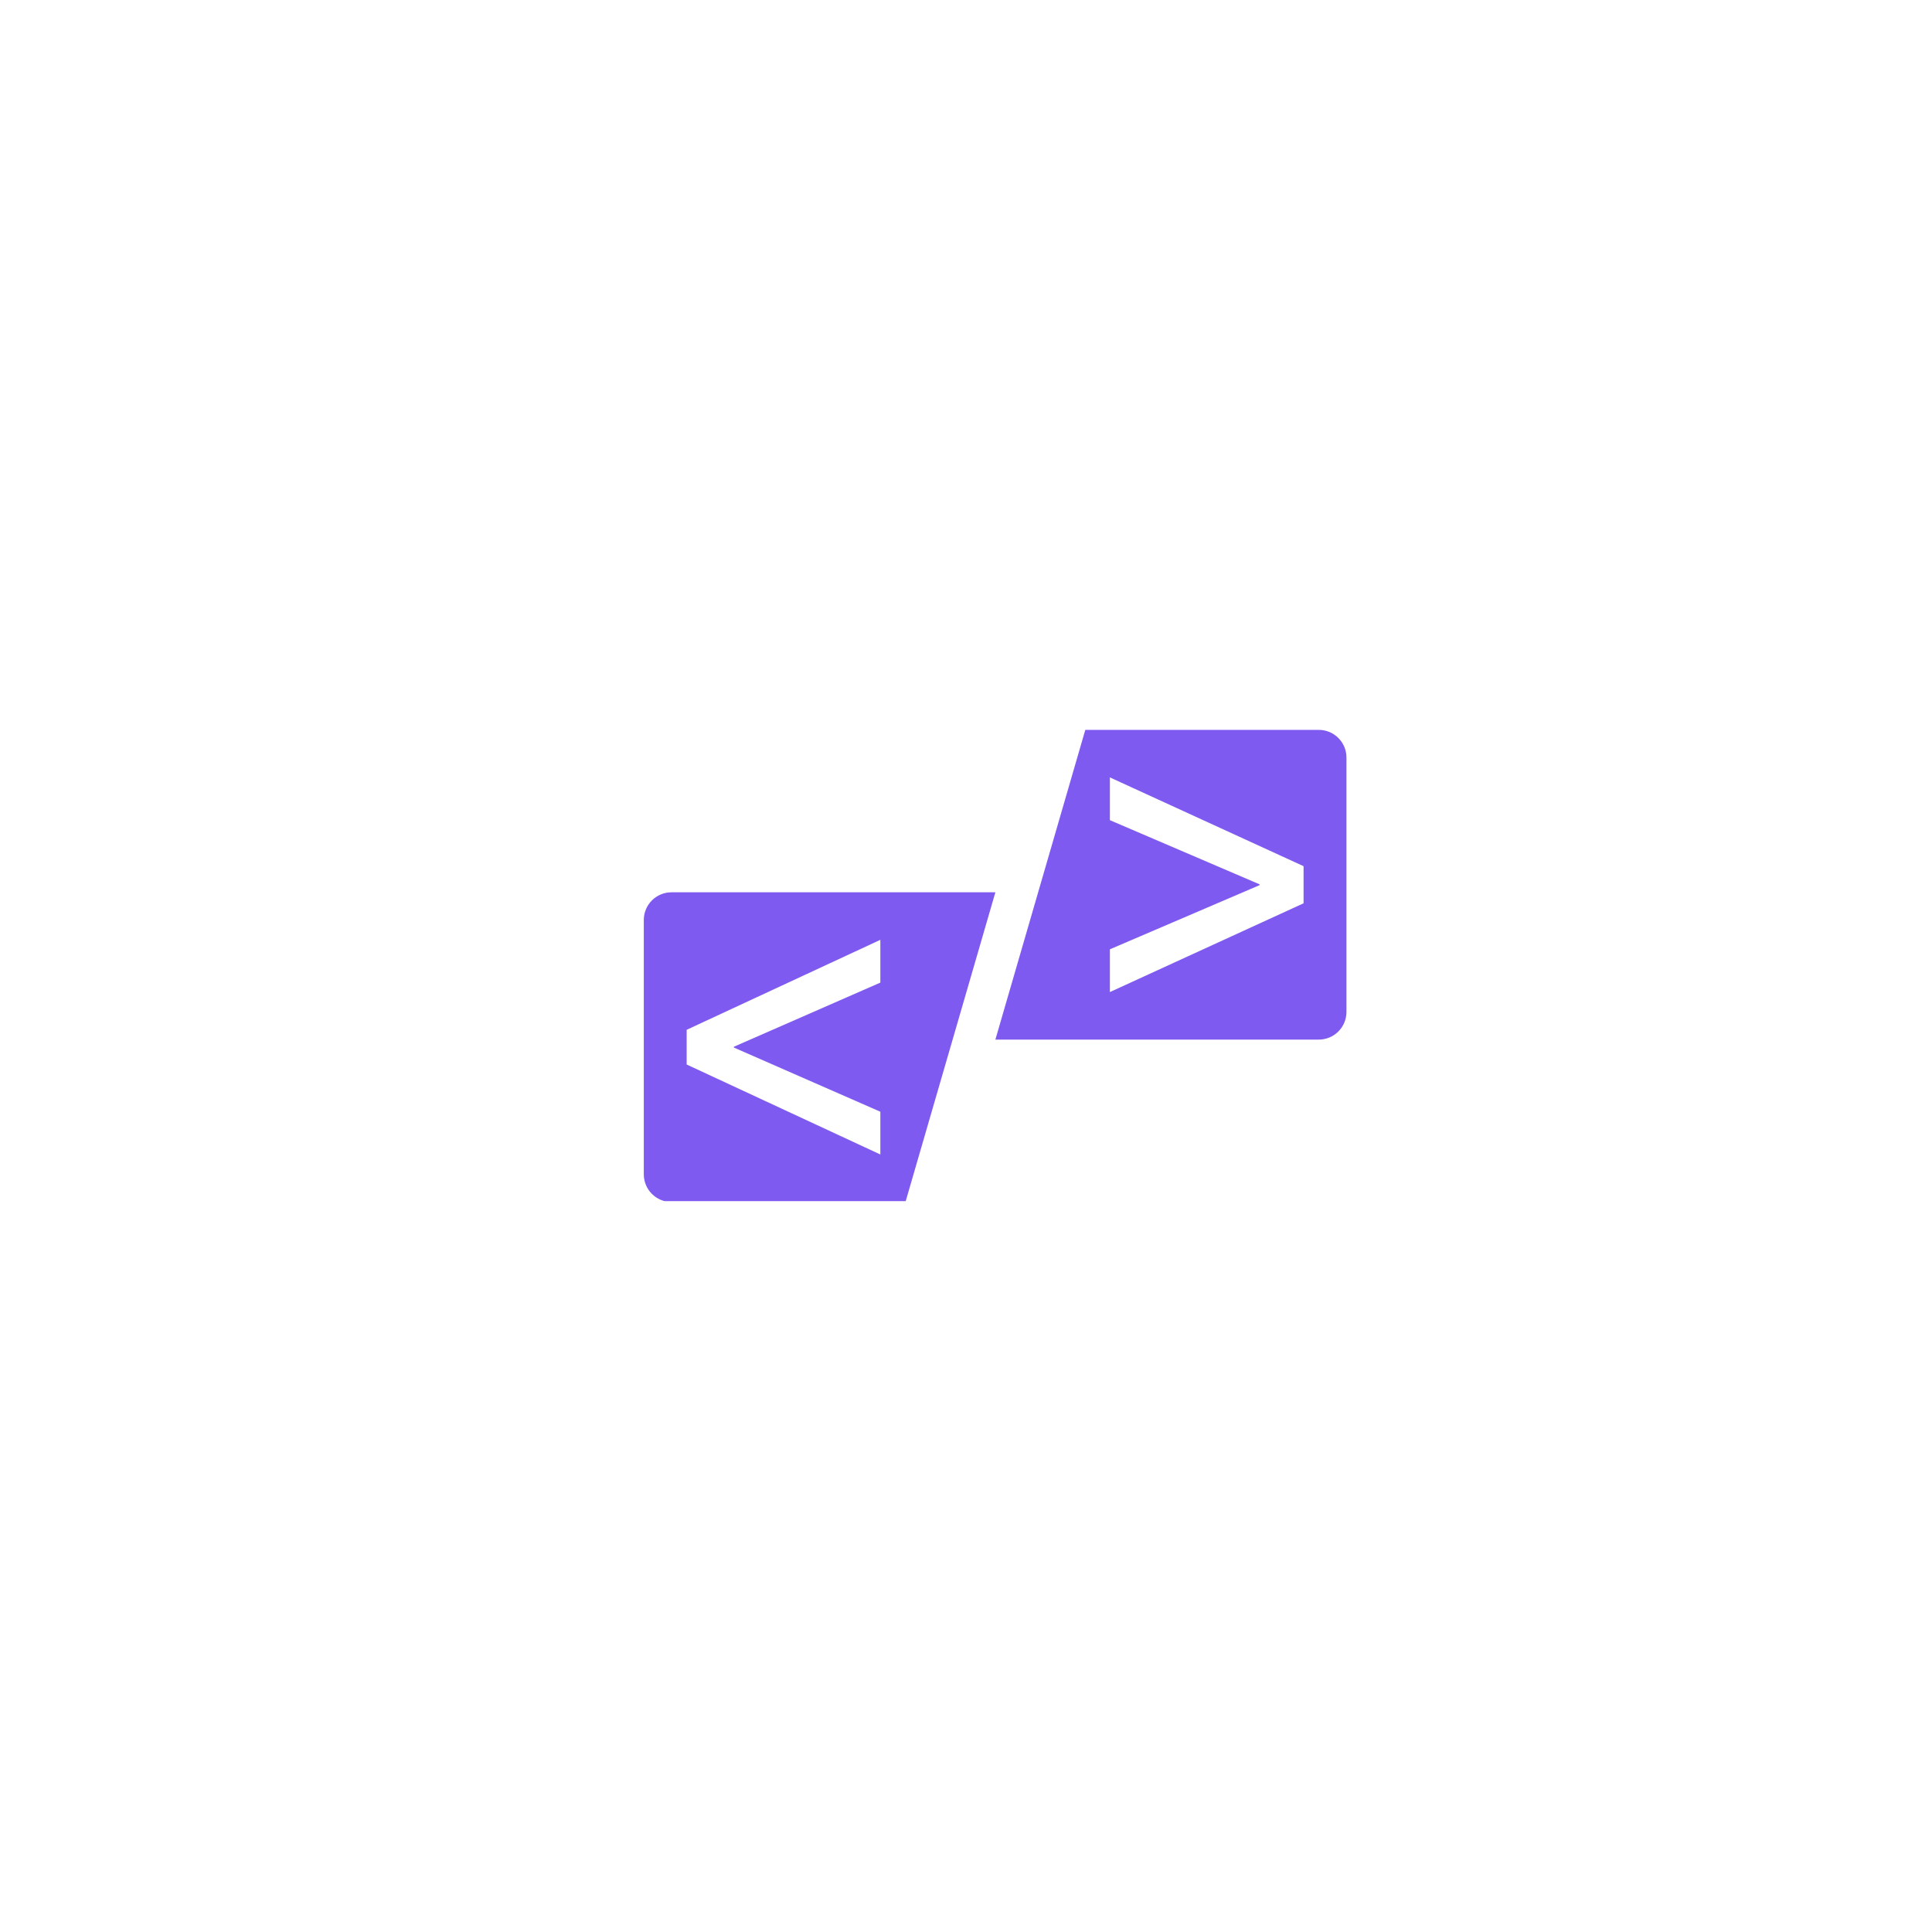 <svg xmlns="http://www.w3.org/2000/svg" xmlns:xlink="http://www.w3.org/1999/xlink" width="500" zoomAndPan="magnify" viewBox="0 0 375 375" height="500" preserveAspectRatio="xMidYMid meet" version="1.0"><defs><clipPath id="e5344f65f3"><path d="M 124.953 173 L 194 173 L 194 233.141 L 124.953 233.141 Z M 124.953 173 " clip-rule="nonzero"/></clipPath><clipPath id="4449dbd32c"><path d="M 193 141.641 L 261.453 141.641 L 261.453 202 L 193 202 Z M 193 141.641 " clip-rule="nonzero"/></clipPath></defs><g clip-path="url(#e5344f65f3)"><path fill="#7f5af0" d="M 170.875 215.785 L 170.875 224.086 L 133.281 206.621 L 133.281 199.883 L 170.875 182.418 L 170.875 190.723 L 142.445 203.172 L 142.445 203.328 Z M 193.203 173.195 L 130.332 173.195 C 127.367 173.195 124.961 175.602 124.961 178.57 L 124.961 227.938 C 124.961 230.902 127.367 233.309 130.332 233.309 L 175.75 233.309 L 193.203 173.195 " fill-opacity="1" fill-rule="nonzero"/></g><g clip-path="url(#4449dbd32c)"><path fill="#7f5af0" d="M 253.023 175.328 L 215.43 192.559 L 215.43 184.258 L 244.484 171.805 L 244.484 171.648 L 215.43 159.195 L 215.43 150.895 L 253.023 168.125 Z M 210.656 141.668 L 193.203 201.785 L 255.973 201.785 C 258.941 201.785 261.348 199.379 261.348 196.41 L 261.348 147.043 C 261.348 144.074 258.941 141.668 255.973 141.668 L 210.656 141.668 " fill-opacity="1" fill-rule="nonzero"/></g></svg>